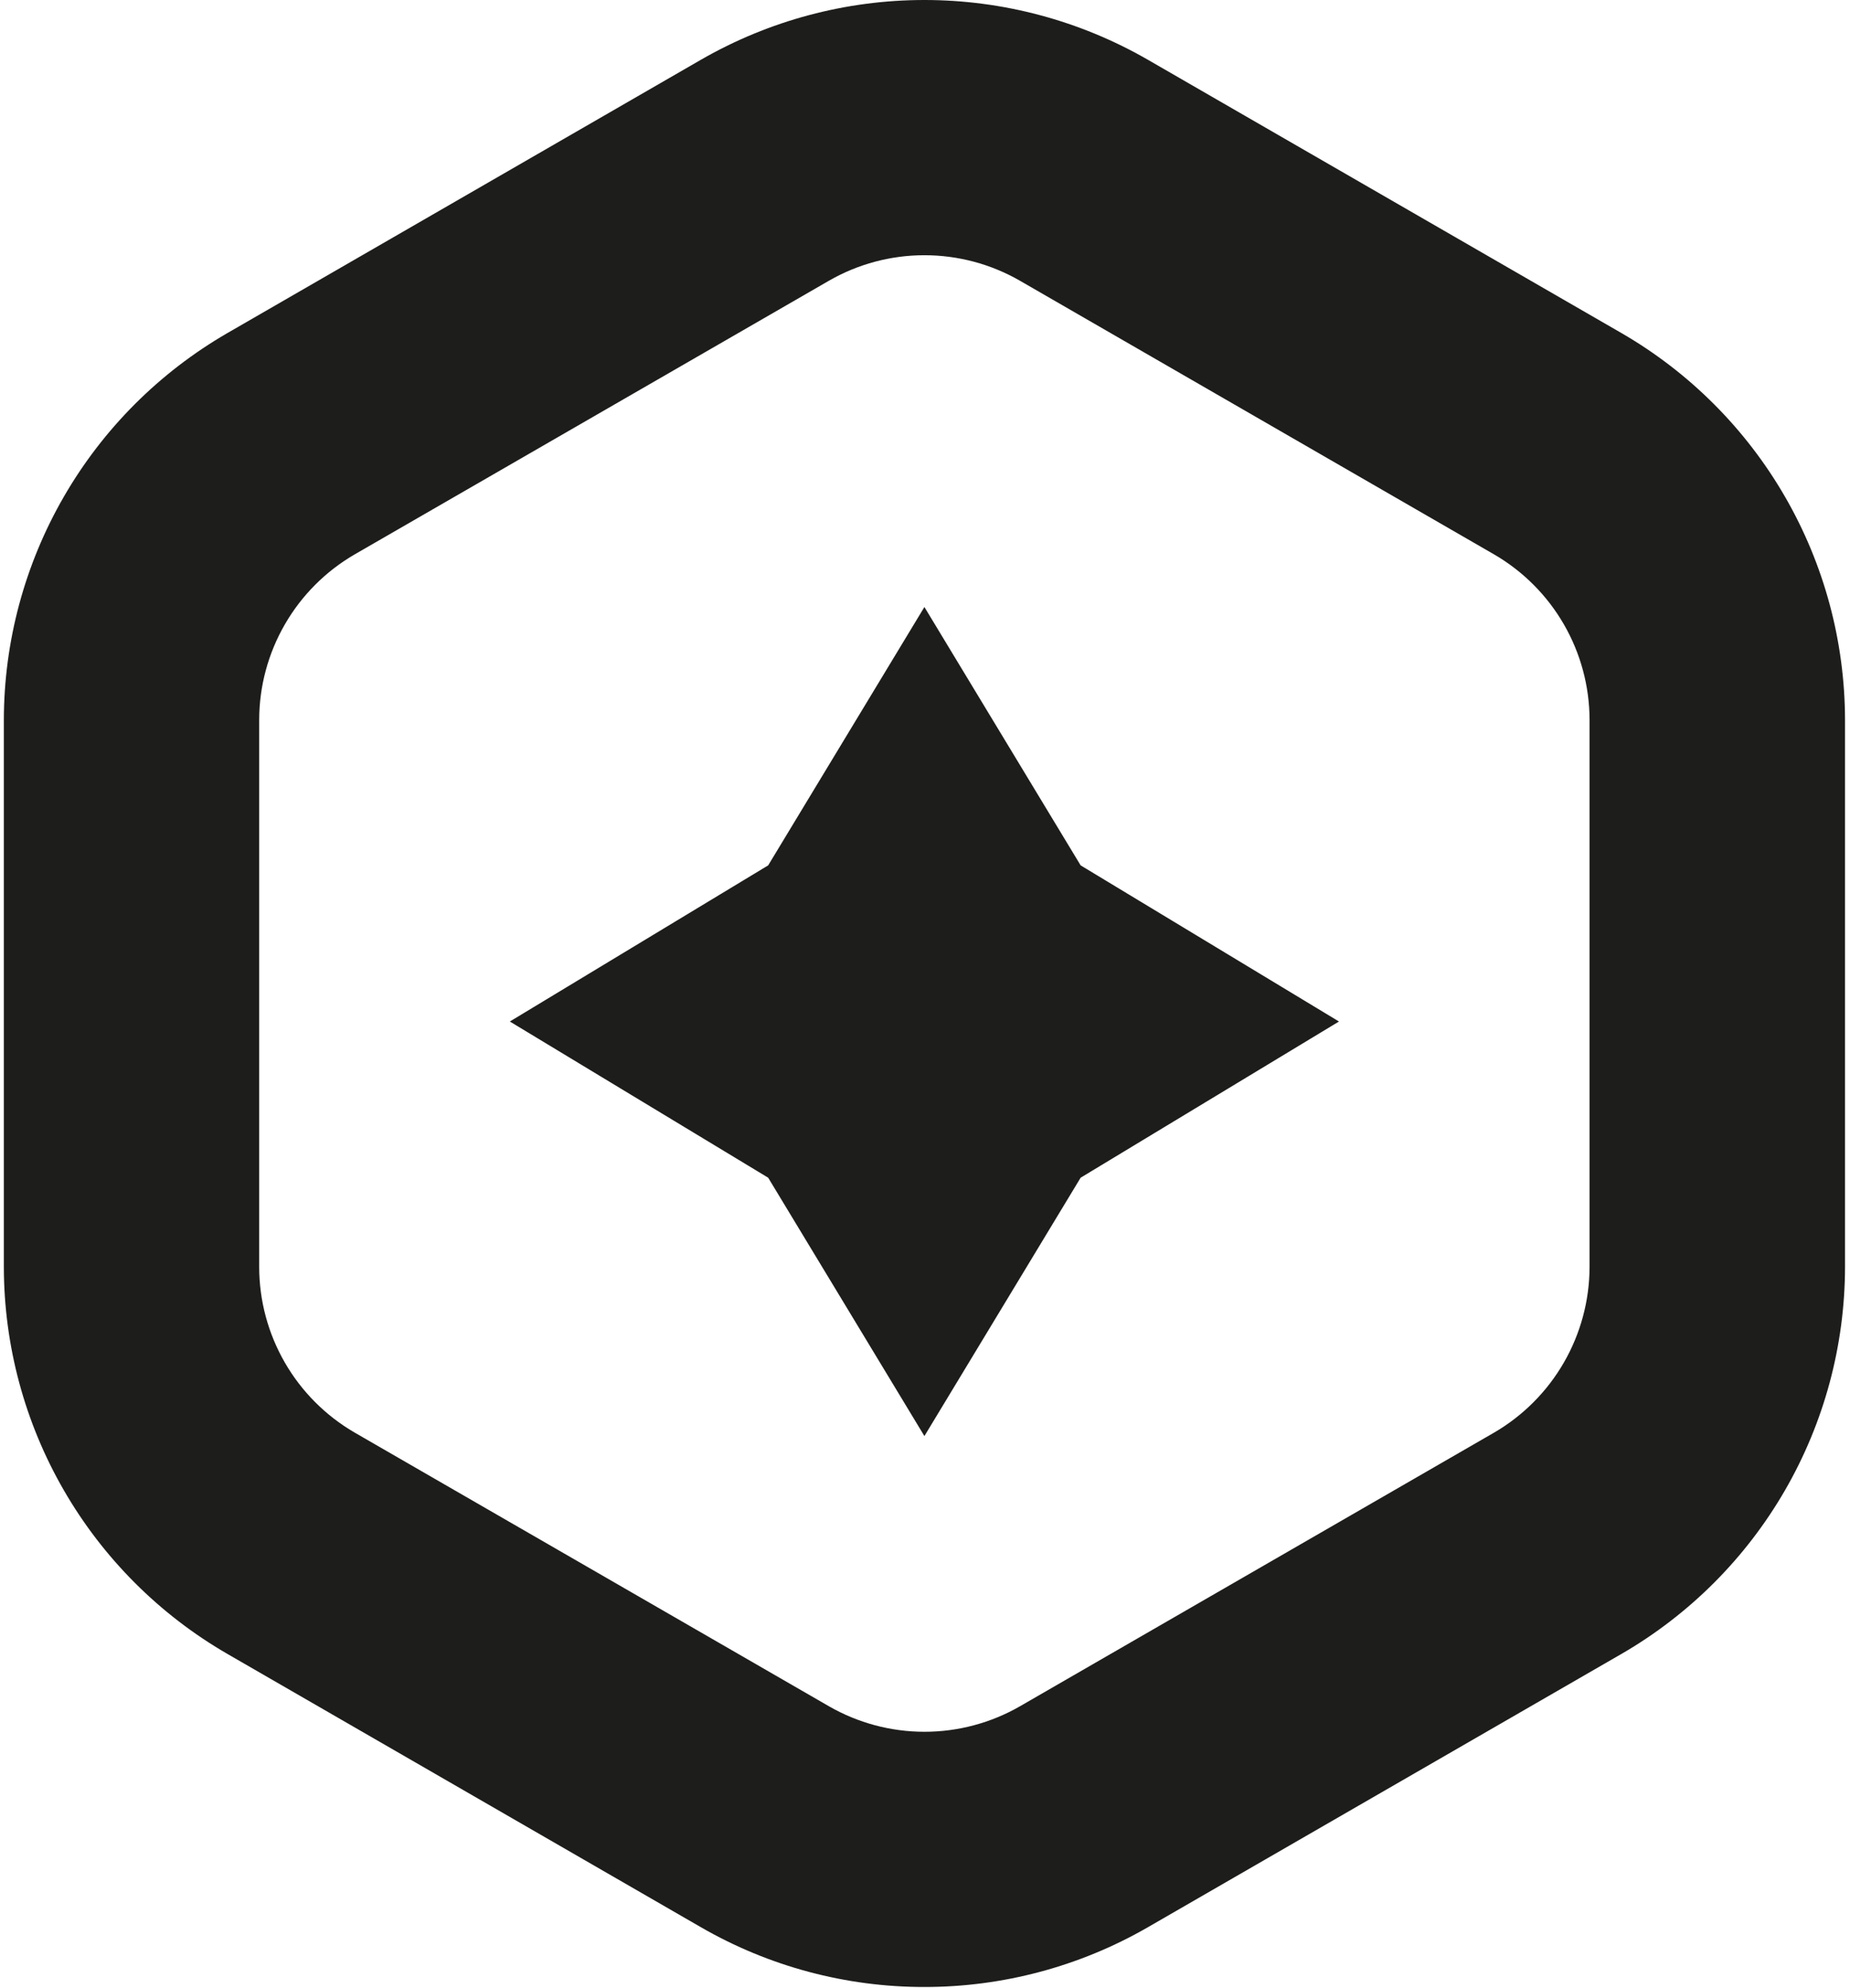 <svg width="308" height="331" viewBox="0 0 308 331" fill="none" xmlns="http://www.w3.org/2000/svg">
<path d="M153.901 330.87C140.853 330.883 128.033 327.458 116.731 320.94L37.811 275.38C26.523 268.84 17.15 259.452 10.627 248.154C4.104 236.857 0.661 224.045 0.641 211V119.87C0.661 106.825 4.104 94.013 10.627 82.716C17.15 71.418 26.523 62.03 37.811 55.49L116.731 9.93C128.038 3.424 140.855 -0 153.901 -0C166.946 -0 179.763 3.424 191.071 9.93L270.001 55.49C281.287 62.032 290.659 71.42 297.182 82.717C303.704 94.014 307.148 106.825 307.171 119.87V211C307.148 224.045 303.704 236.856 297.182 248.153C290.659 259.45 281.287 268.838 270.001 275.38L191.071 320.94C179.766 327.454 166.947 330.878 153.901 330.87ZM153.901 42.5C148.32 42.498 142.836 43.964 138.001 46.75L59.061 92.31C54.23 95.111 50.219 99.131 47.428 103.967C44.636 108.803 43.161 114.286 43.151 119.87V211C43.161 216.584 44.636 222.067 47.428 226.903C50.219 231.739 54.23 235.758 59.061 238.56L138.001 284.12C142.84 286.906 148.326 288.372 153.911 288.372C159.495 288.372 164.981 286.906 169.821 284.12L248.741 238.56C253.564 235.752 257.569 231.731 260.359 226.896C263.148 222.061 264.624 216.581 264.641 211V119.87C264.63 114.286 263.155 108.803 260.364 103.967C257.572 99.131 253.561 95.111 248.731 92.31L169.811 46.75C164.971 43.963 159.485 42.498 153.901 42.5Z" fill="#1D1D1B"/>
<path d="M127.891 144.1L153.901 101.08L179.911 144.1L222.921 170.1L179.911 196.11L153.901 239.13L127.891 196.11L84.881 170.1L127.891 144.1Z" fill="#1D1D1B"/>
</svg>
